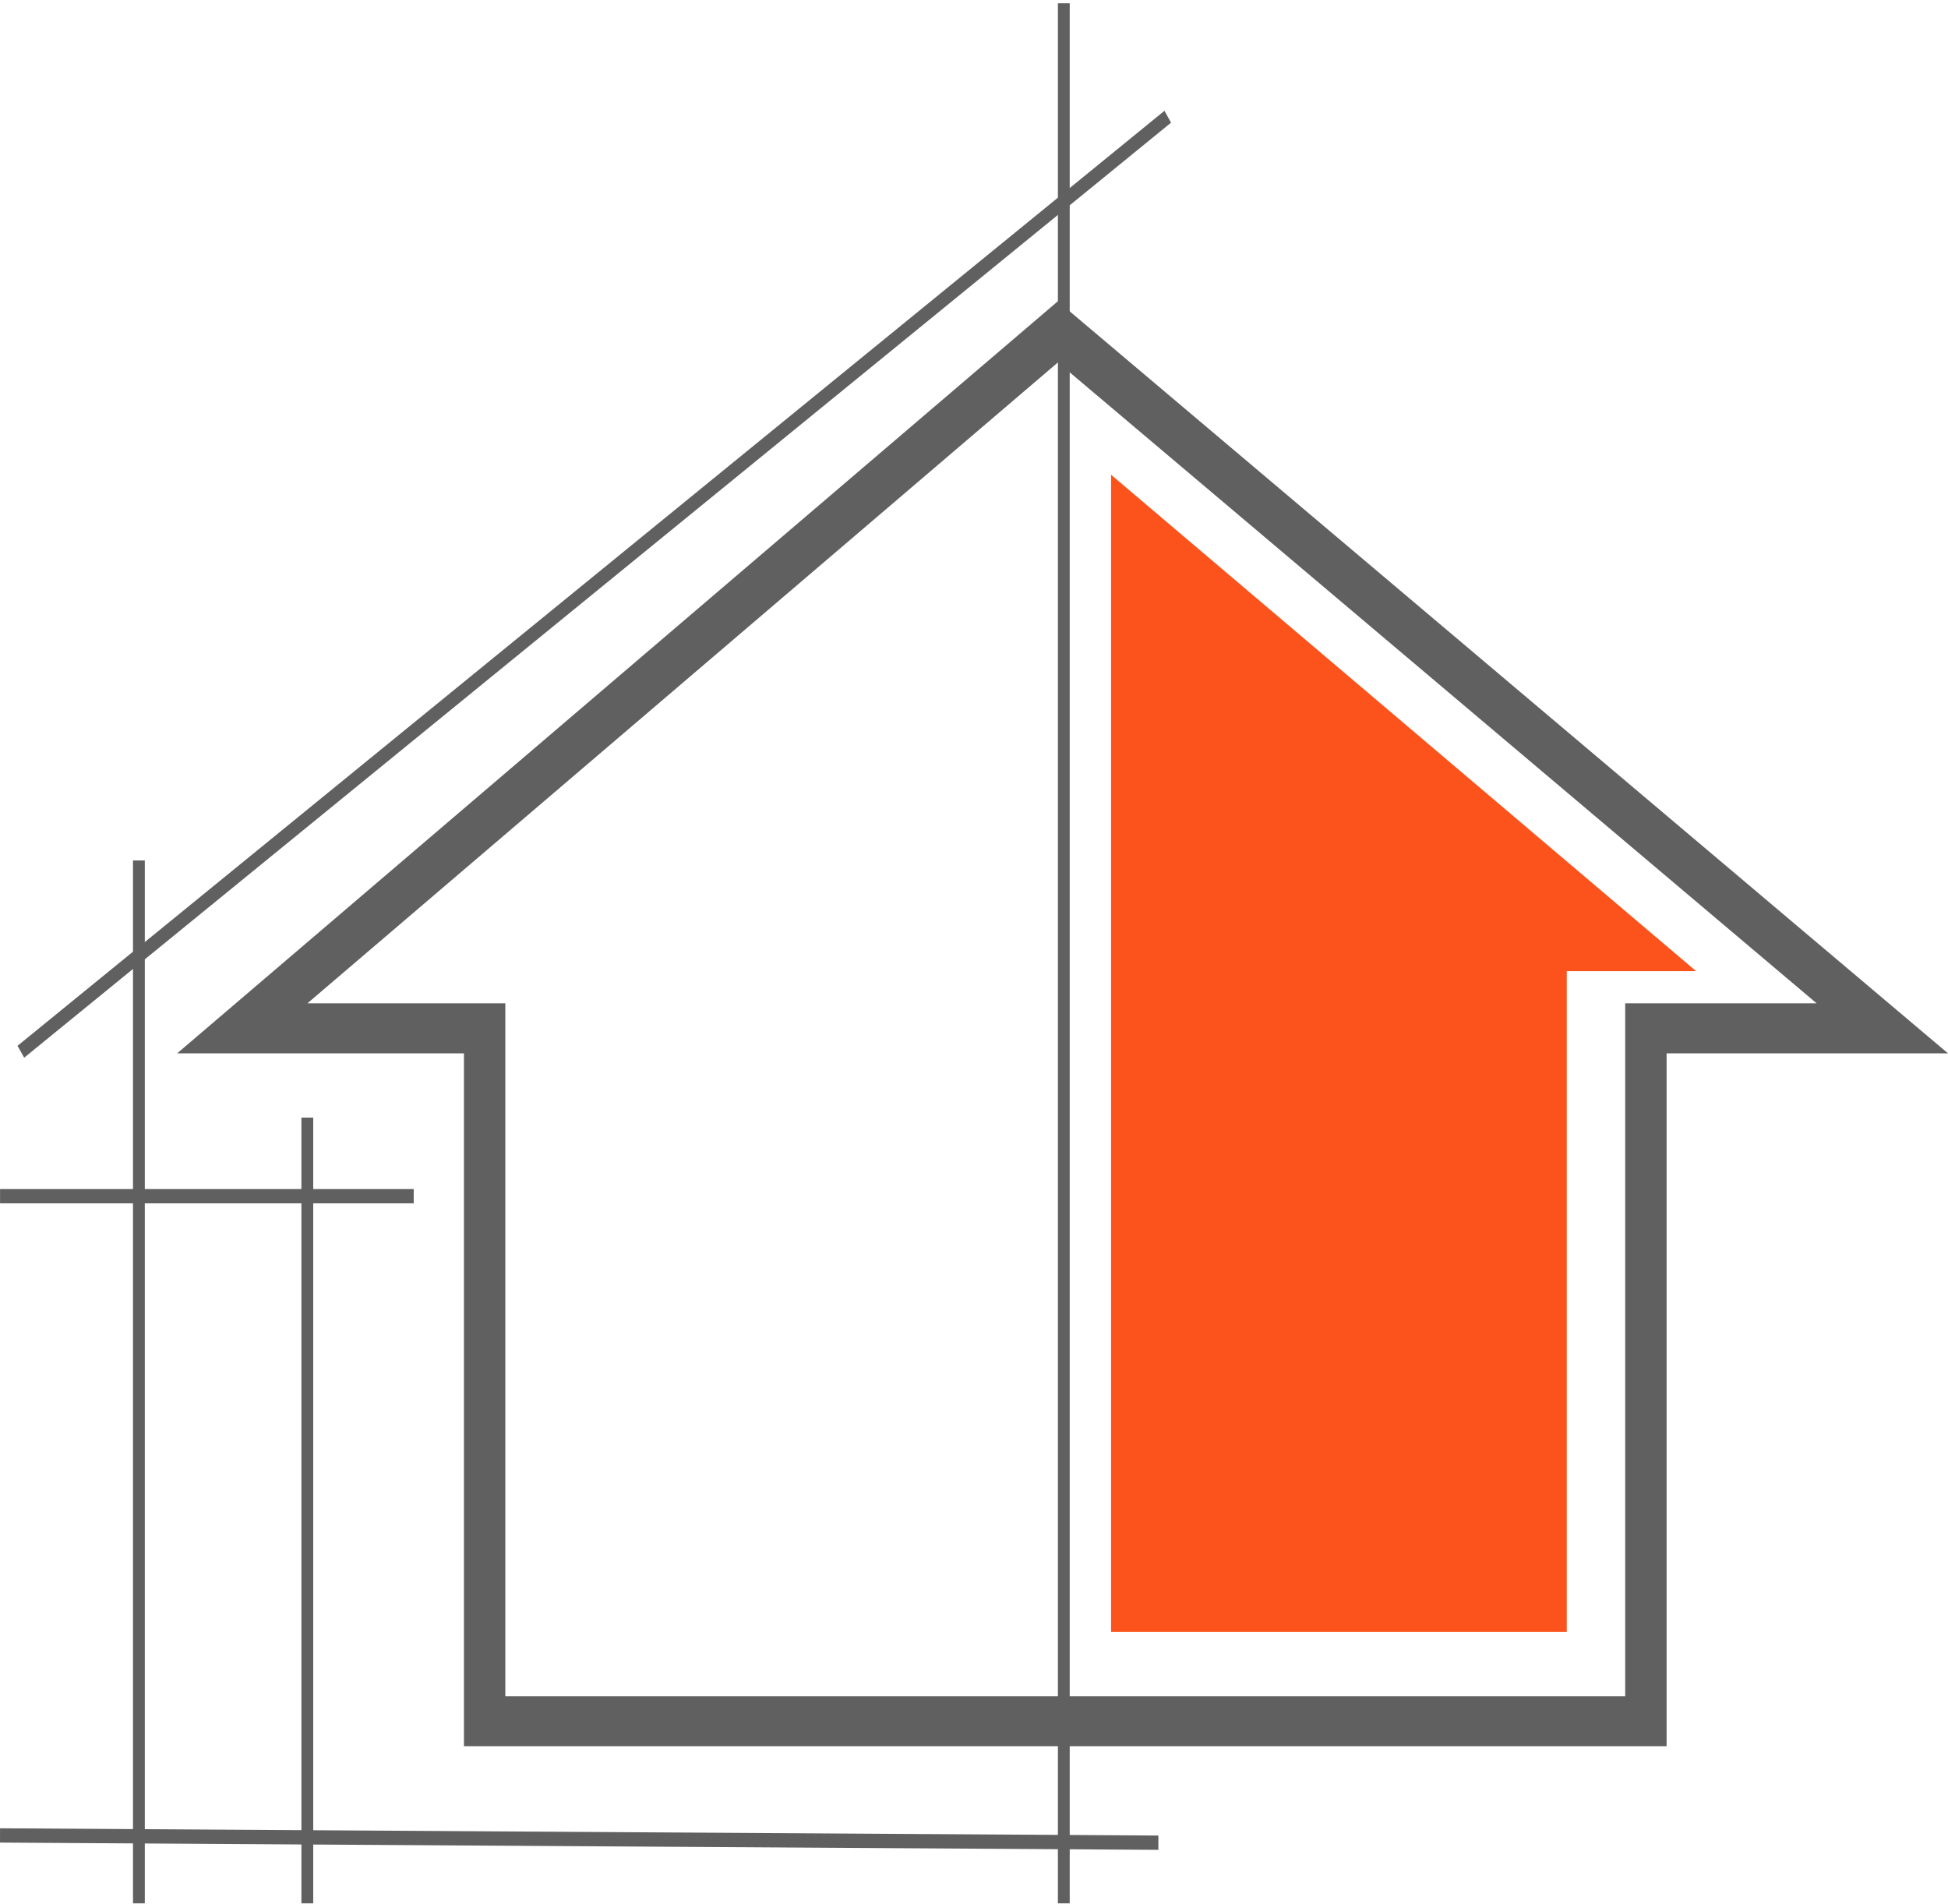 <svg width="44" height="43" viewBox="0 0 44 43" fill="none" xmlns="http://www.w3.org/2000/svg">
<path fill-rule="evenodd" clip-rule="evenodd" d="M23.893 6.804L44 23.787H37.644V39.433H10.479V23.787H4.002L23.893 6.804ZM23.896 8.184L6.944 22.657H11.414V38.304H36.709V22.657H41.032L23.896 8.184Z" fill="#606060"/>
<path fill-rule="evenodd" clip-rule="evenodd" d="M0.396 23.617L26.302 2.502L26.451 2.77L0.546 23.885L0.396 23.617Z" fill="#606060"/>
<path fill-rule="evenodd" clip-rule="evenodd" d="M23.895 42.982L23.895 0.074L24.162 0.074L24.162 42.982L23.895 42.982Z" fill="#606060"/>
<path fill-rule="evenodd" clip-rule="evenodd" d="M0.001 26.852H9.345V27.174H0.001V26.852Z" fill="#606060"/>
<path fill-rule="evenodd" clip-rule="evenodd" d="M3.271 19.431L3.271 42.982H3.004L3.004 19.431H3.271Z" fill="#606060"/>
<path fill-rule="evenodd" clip-rule="evenodd" d="M7.075 25.238L7.075 42.982H6.808L6.808 25.238H7.075Z" fill="#606060"/>
<path fill-rule="evenodd" clip-rule="evenodd" d="M0.001 41.287L26.165 41.451L26.164 41.774L-5.72205e-05 41.61L0.001 41.287Z" fill="#606060"/>
<path d="M25.096 36.852V10.721L38.311 21.931H35.389V36.852H25.096Z" fill="#FC531C"/>
</svg>
